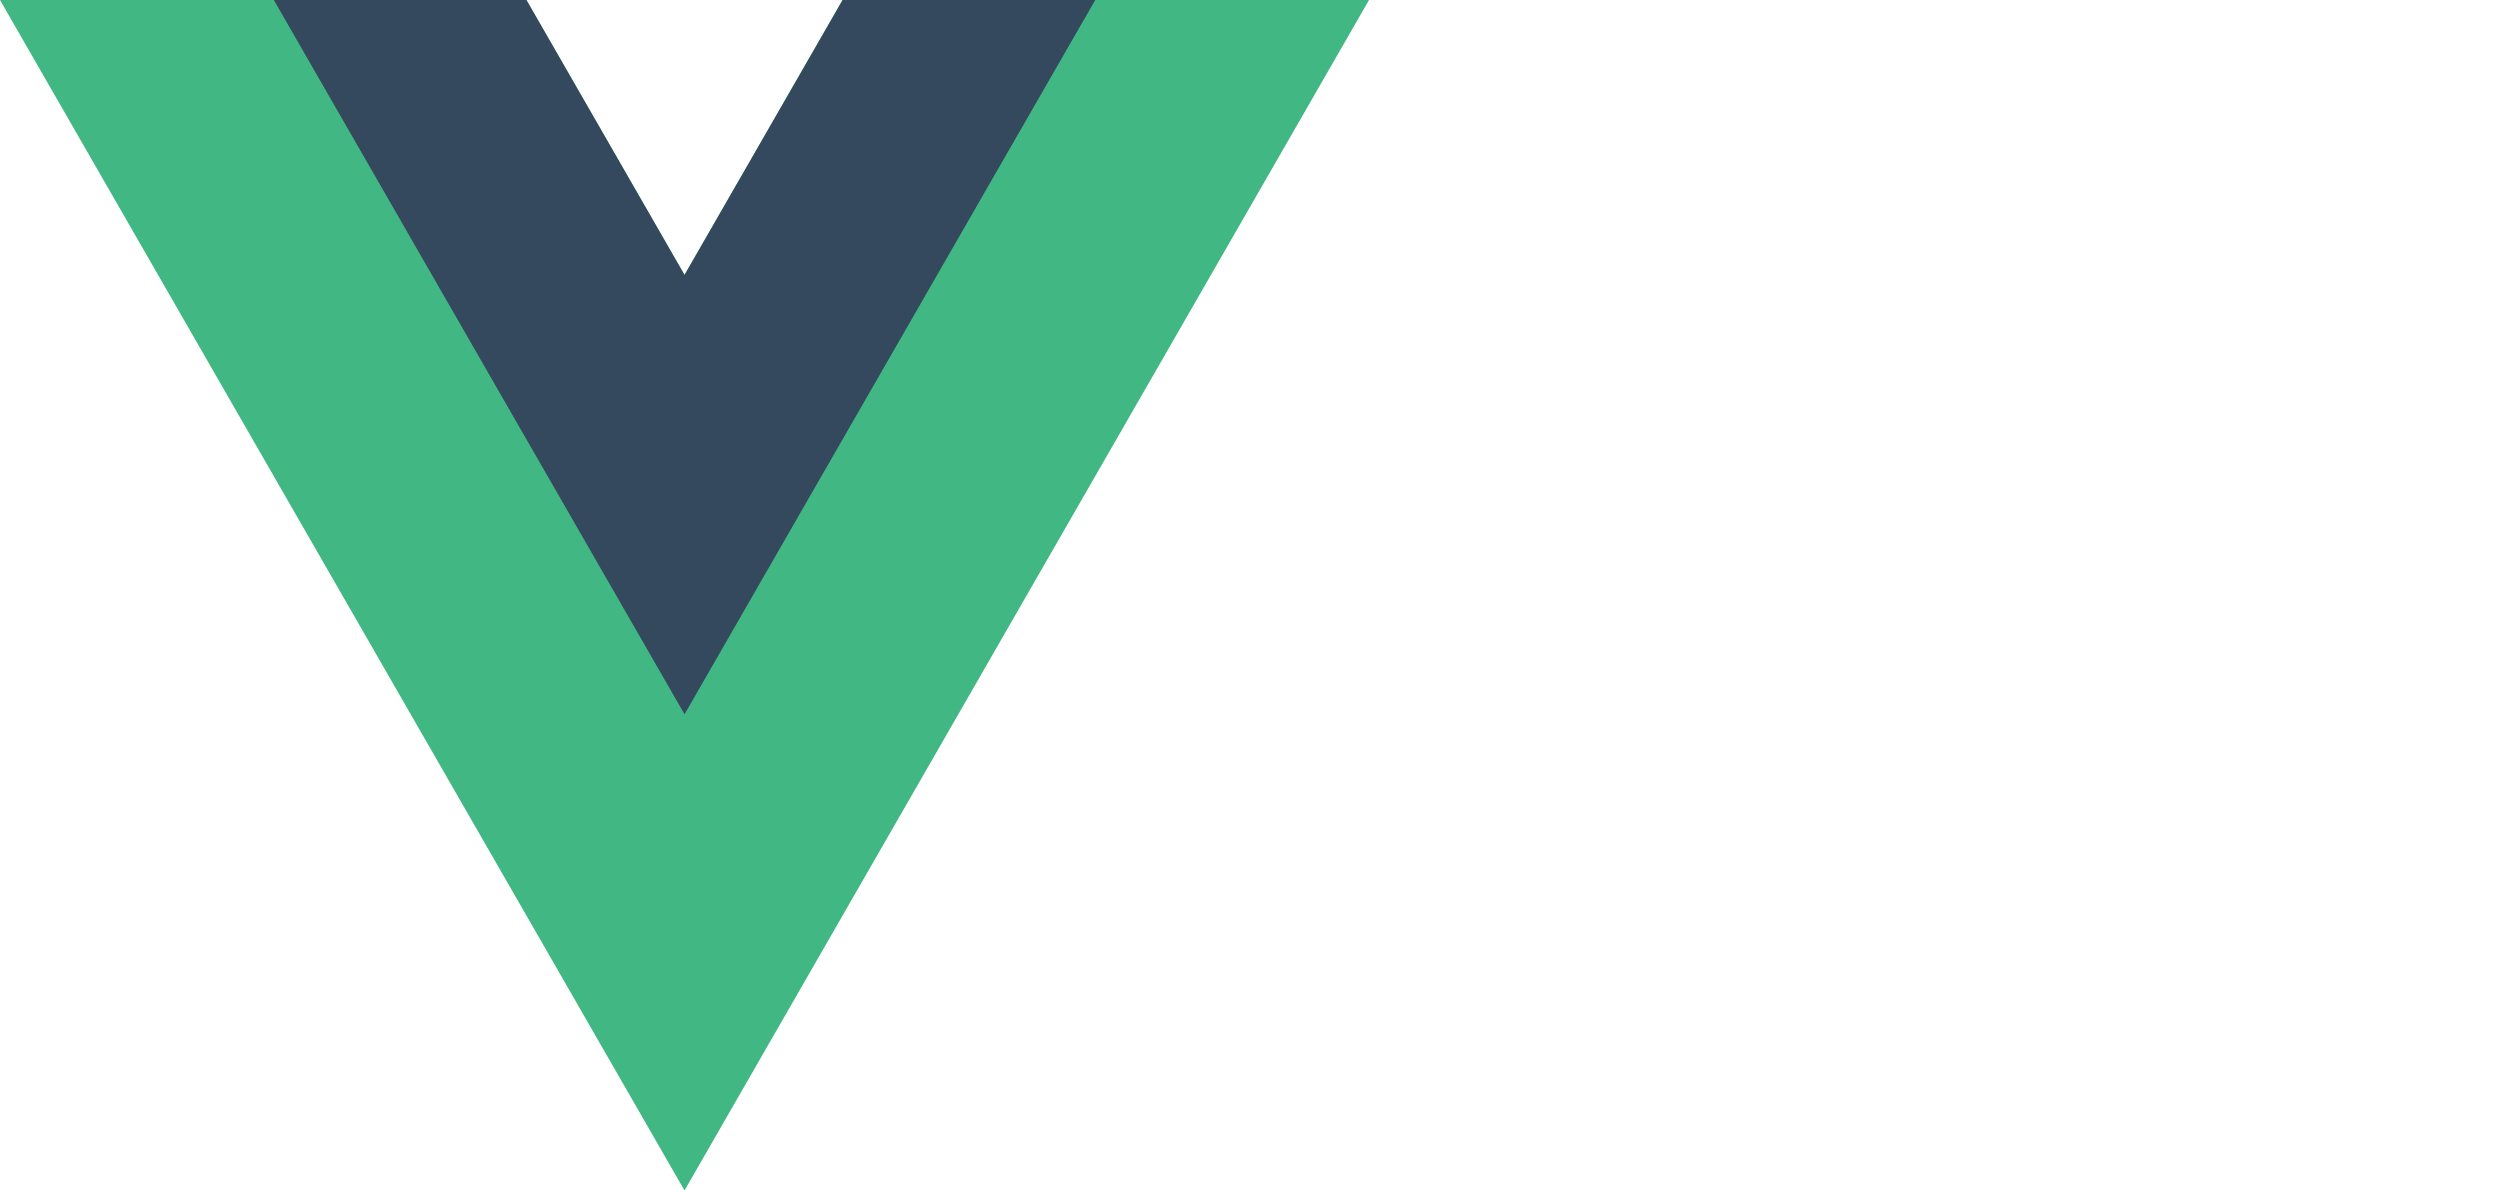 <svg width="126" height="60" viewBox="0 0 126 60" fill="none" xmlns="http://www.w3.org/2000/svg">
<g clip-path="url(#clip0_1946_55231)">
<path d="M42.466 0.001L34.499 13.857L26.532 0.001H0L34.499 60L68.998 0.001H42.466Z" fill="#41B883"/>
<path d="M42.468 0.001L34.5 13.857L26.533 0.001H13.801L34.5 36L55.2 0.001H42.468Z" fill="#34495E"/>
</g>
<defs>
<clipPath id="clip0_1946_55231">
<rect width="126" height="60" fill="white"/>
</clipPath>
</defs>
</svg>

